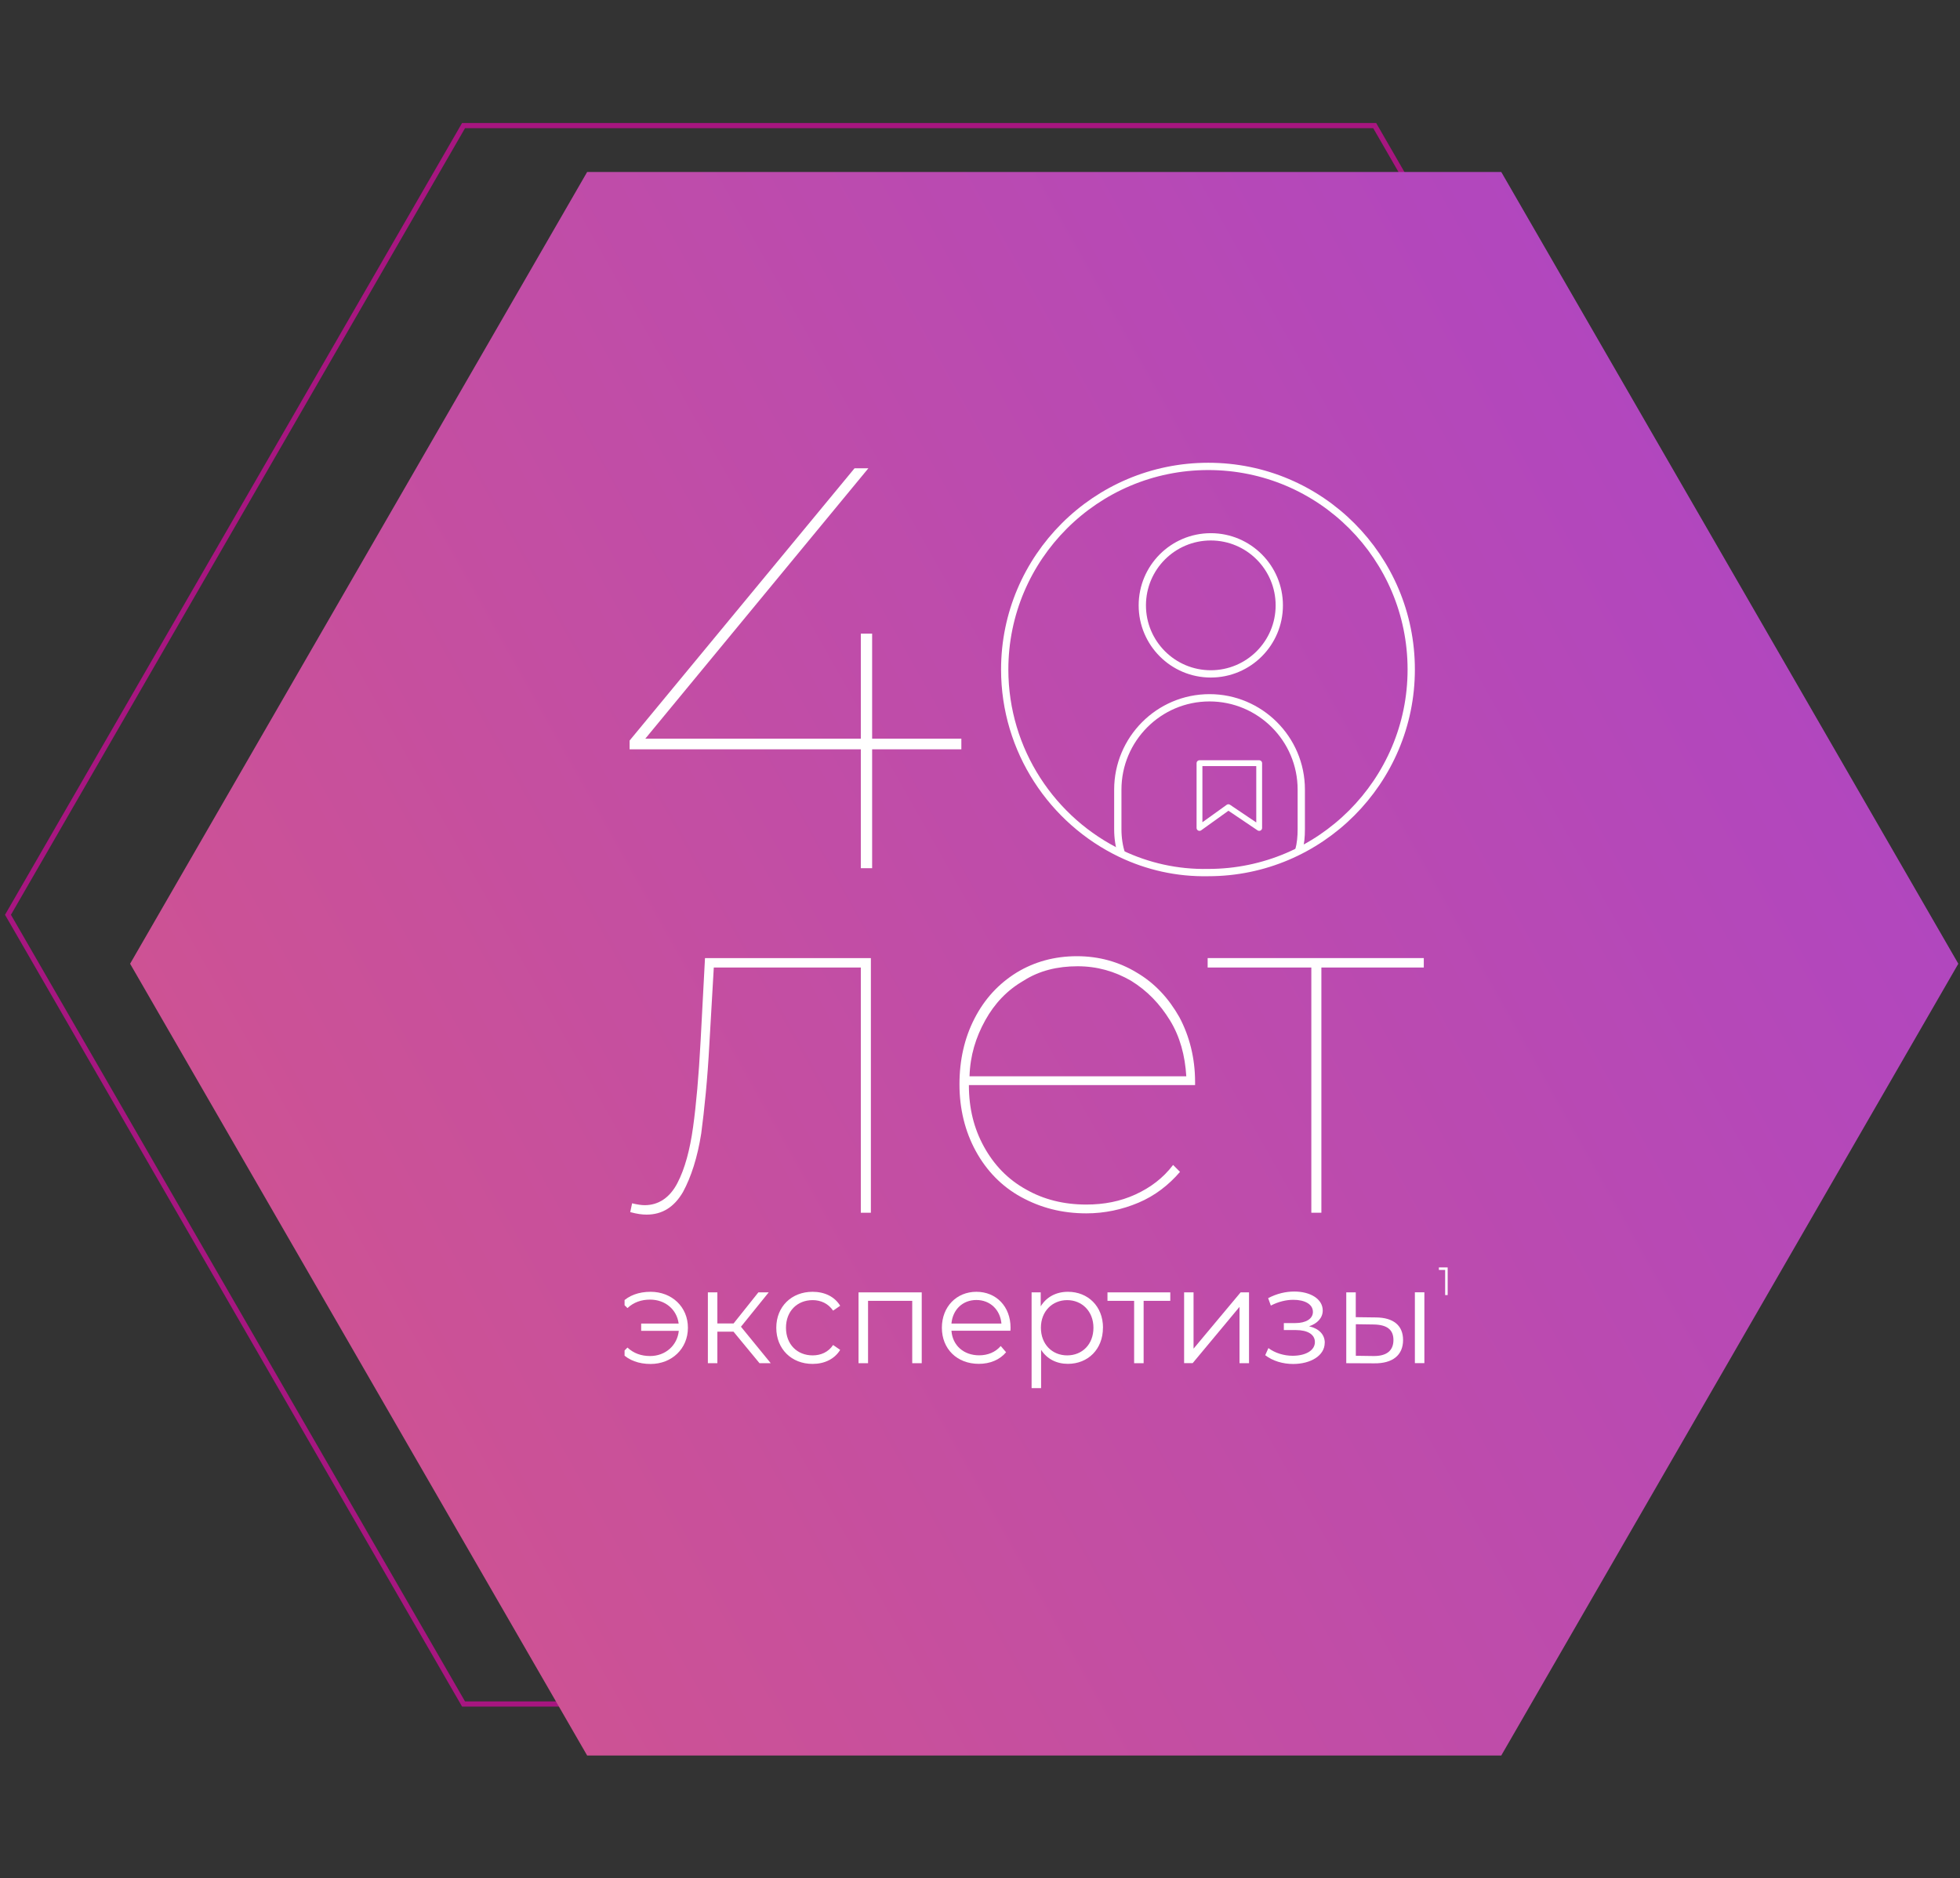 <svg width="381" height="365" viewBox="0 0 381 365" fill="none" xmlns="http://www.w3.org/2000/svg">
<rect x="0" y="0" width="381" height="365" fill="#333333" stroke="none"/>
<path d="M90.108 331.178L1.551 177.793L90.108 24.408L267.221 24.408L355.778 177.793L267.221 331.178L90.108 331.178Z" stroke="#A71680"/>
<path d="M25.291 187.308L114.136 33.423L291.827 33.423L380.673 187.308L291.827 341.193L114.136 341.193L25.291 187.308Z" fill="url(#paint0_linear_802_1983)"/>
<g clip-path="url(#clip0_802_1983)">
<path d="M186.875 145.638H169.532V168.734H167.333V145.638H122.387V143.928L166.112 91.015H168.799L125.44 143.561H167.333V123.154H169.532V143.561H186.875V145.638Z" fill="white"/>
<path d="M169.287 186.208V235.699H167.333V188.041H138.753L137.898 202.828C137.532 209.793 136.921 215.659 136.31 220.302C135.577 224.946 134.356 228.734 132.768 231.667C131.058 234.6 128.738 236.066 125.684 236.066C124.829 236.066 123.852 235.944 122.509 235.577L122.875 233.866C123.852 234.111 124.707 234.233 125.318 234.233C128.005 234.233 130.203 232.767 131.669 229.956C133.135 227.145 134.112 223.479 134.723 219.08C135.333 214.681 135.822 209.182 136.188 202.339L137.043 186.208H169.287Z" fill="white"/>
<path d="M232.31 210.893H188.341C188.341 215.414 189.318 219.324 191.272 222.868C193.226 226.412 195.913 229.223 199.455 231.178C202.875 233.133 206.784 234.111 211.181 234.111C214.6 234.111 217.776 233.5 220.707 232.155C223.639 230.811 226.081 228.978 228.036 226.412L229.379 227.756C227.181 230.322 224.494 232.4 221.318 233.744C218.142 235.088 214.723 235.821 211.181 235.821C206.417 235.821 202.265 234.722 198.478 232.644C194.692 230.567 191.761 227.512 189.684 223.724C187.608 219.935 186.509 215.536 186.509 210.771C186.509 206.005 187.486 201.728 189.44 197.94C191.394 194.151 194.081 191.219 197.623 189.019C201.043 186.942 204.952 185.842 209.348 185.842C213.623 185.842 217.532 186.942 220.952 189.019C224.494 191.096 227.181 194.029 229.257 197.695C231.211 201.361 232.31 205.638 232.31 210.282V210.893ZM198.967 190.608C195.791 192.441 193.348 195.007 191.516 198.306C189.684 201.606 188.585 205.149 188.463 209.182H230.6C230.356 205.149 229.379 201.483 227.425 198.306C225.471 195.129 223.028 192.563 219.852 190.608C216.677 188.775 213.257 187.797 209.471 187.797C205.562 187.797 202.02 188.652 198.967 190.608Z" fill="white"/>
<path d="M276.89 188.041H256.86V235.699H254.906V188.041H234.753V186.208H276.768V188.041H276.89Z" fill="white"/>
<path d="M133.722 258.055C133.722 262.117 130.598 265.095 126.458 265.095C124.19 265.095 122.219 264.385 120.881 263.002L121.972 261.905C123.174 263.027 124.649 263.55 126.372 263.55C129.371 263.55 131.664 261.482 131.949 258.653H124.636V257.246H131.925C131.565 254.492 129.297 252.586 126.372 252.586C124.649 252.586 123.174 253.109 121.972 254.231L120.881 253.159C122.207 251.776 124.19 251.066 126.458 251.066C130.598 251.066 133.722 253.994 133.722 258.055Z" fill="white"/>
<path d="M142.572 258.816H139.448V264.945H137.602V251.178H139.448V257.221H142.597L147.418 251.178H149.426L144.034 257.856L149.823 264.945H147.641L142.584 258.816H142.572Z" fill="white"/>
<path d="M150.901 258.055C150.901 253.944 153.863 251.066 157.953 251.066C160.271 251.066 162.23 251.988 163.32 253.782L161.945 254.729C161.003 253.346 159.552 252.686 157.966 252.686C154.966 252.686 152.785 254.829 152.785 258.055C152.785 261.282 154.966 263.425 157.966 263.425C159.552 263.425 161.015 262.802 161.945 261.407L163.32 262.354C162.23 264.135 160.271 265.082 157.953 265.082C153.863 265.082 150.901 262.179 150.901 258.068V258.055Z" fill="white"/>
<path d="M179.173 251.178V264.945H177.326V252.823H168.737V264.945H166.89V251.178H179.186H179.173Z" fill="white"/>
<path d="M196.414 258.629H184.949C185.16 261.507 187.341 263.413 190.341 263.413C192.002 263.413 193.489 262.815 194.53 261.606L195.571 262.815C194.344 264.285 192.448 265.07 190.279 265.07C186.003 265.07 183.09 262.142 183.09 258.055C183.09 253.969 185.941 251.066 189.795 251.066C193.65 251.066 196.439 253.919 196.439 258.055C196.439 258.217 196.414 258.417 196.414 258.629ZM184.949 257.246H194.667C194.431 254.554 192.473 252.661 189.795 252.661C187.118 252.661 185.185 254.542 184.949 257.246Z" fill="white"/>
<path d="M214.399 258.055C214.399 262.242 211.486 265.07 207.582 265.07C205.388 265.07 203.516 264.123 202.376 262.341V270.016H200.529V251.178H202.302V253.894C203.417 252.063 205.326 251.066 207.594 251.066C211.499 251.066 214.411 253.894 214.411 258.055H214.399ZM212.552 258.055C212.552 254.866 210.334 252.686 207.446 252.686C204.558 252.686 202.339 254.853 202.339 258.055C202.339 261.257 204.52 263.425 207.446 263.425C210.371 263.425 212.552 261.282 212.552 258.055Z" fill="white"/>
<path d="M227.488 252.823H222.307V264.945H220.46V252.823H215.279V251.178H227.488V252.823Z" fill="white"/>
<path d="M230.165 251.178H232.012V262.117L241.159 251.178H242.795V264.945H240.948V253.994L231.838 264.933H230.177V251.178H230.165Z" fill="white"/>
<path d="M257.508 260.983C257.508 263.475 254.768 265.095 251.36 265.095C249.401 265.095 247.406 264.522 245.943 263.388L246.563 262.005C247.84 262.977 249.612 263.5 251.273 263.5C253.752 263.5 255.599 262.503 255.599 260.834C255.599 259.364 254.198 258.504 251.905 258.504H249.563V257.146H251.806C253.814 257.146 255.215 256.336 255.215 254.978C255.215 253.458 253.603 252.623 251.409 252.623C250.009 252.623 248.497 252.985 247.034 253.745L246.514 252.299C248.212 251.415 249.922 251.016 251.595 251.016C254.719 251.016 257.123 252.461 257.123 254.704C257.123 256.149 256.057 257.246 254.471 257.769C256.392 258.217 257.52 259.364 257.52 260.983H257.508Z" fill="white"/>
<path d="M272.741 260.435C272.741 263.363 270.733 265.02 267.114 264.97L261.697 264.945V251.178H263.544V256L267.448 256.049C270.882 256.074 272.741 257.619 272.741 260.447V260.435ZM270.869 260.435C270.869 258.392 269.568 257.457 267.015 257.42L263.556 257.37V263.5L267.015 263.55C269.543 263.575 270.869 262.503 270.869 260.435ZM275.034 251.166H276.881V264.933H275.034V251.178V251.166Z" fill="white"/>
<path d="M281.41 246.331V251.707H280.921V246.819H279.7V246.331H281.41Z" fill="white"/>
<path d="M217.898 165.923C204.585 159.569 195.303 145.883 195.303 130.119C195.303 108.367 213.013 90.648 234.875 90.648C256.738 90.648 274.326 108.367 274.326 130.119C274.326 151.87 256.616 169.589 234.875 169.589C228.768 169.712 223.028 168.367 217.898 165.923Z" stroke="white" stroke-width="1.417" stroke-miterlimit="10"/>
<path d="M235.364 130.974C242.716 130.974 248.677 125.011 248.677 117.655C248.677 110.298 242.716 104.335 235.364 104.335C228.011 104.335 222.051 110.298 222.051 117.655C222.051 125.011 228.011 130.974 235.364 130.974Z" stroke="white" stroke-width="1.417" stroke-miterlimit="10"/>
<path d="M218.02 166.045C217.532 164.457 217.288 162.868 217.288 161.157V153.459C217.288 143.683 225.227 135.618 235.12 135.618C244.891 135.618 252.952 143.561 252.952 153.459V161.157C252.952 162.624 252.83 163.968 252.463 165.312" stroke="white" stroke-width="1.417" stroke-miterlimit="10"/>
<path d="M244.769 160.913L238.784 156.881L233.166 160.913V148.327H244.769V160.913Z" stroke="white" stroke-width="1.134" stroke-miterlimit="10" stroke-linecap="round" stroke-linejoin="round"/>
</g>
<defs>
<linearGradient id="paint0_linear_802_1983" x1="69.24" y1="267.137" x2="357.183" y2="104.98" gradientUnits="userSpaceOnUse">
<stop stop-color="#CD5294"/>
<stop offset="0.981" stop-color="#B046C0"/>
</linearGradient>
<clipPath id="clip0_802_1983">
<rect width="160" height="180" fill="white" transform="translate(121.41 89.793)"/>
</clipPath>
</defs>
</svg>
